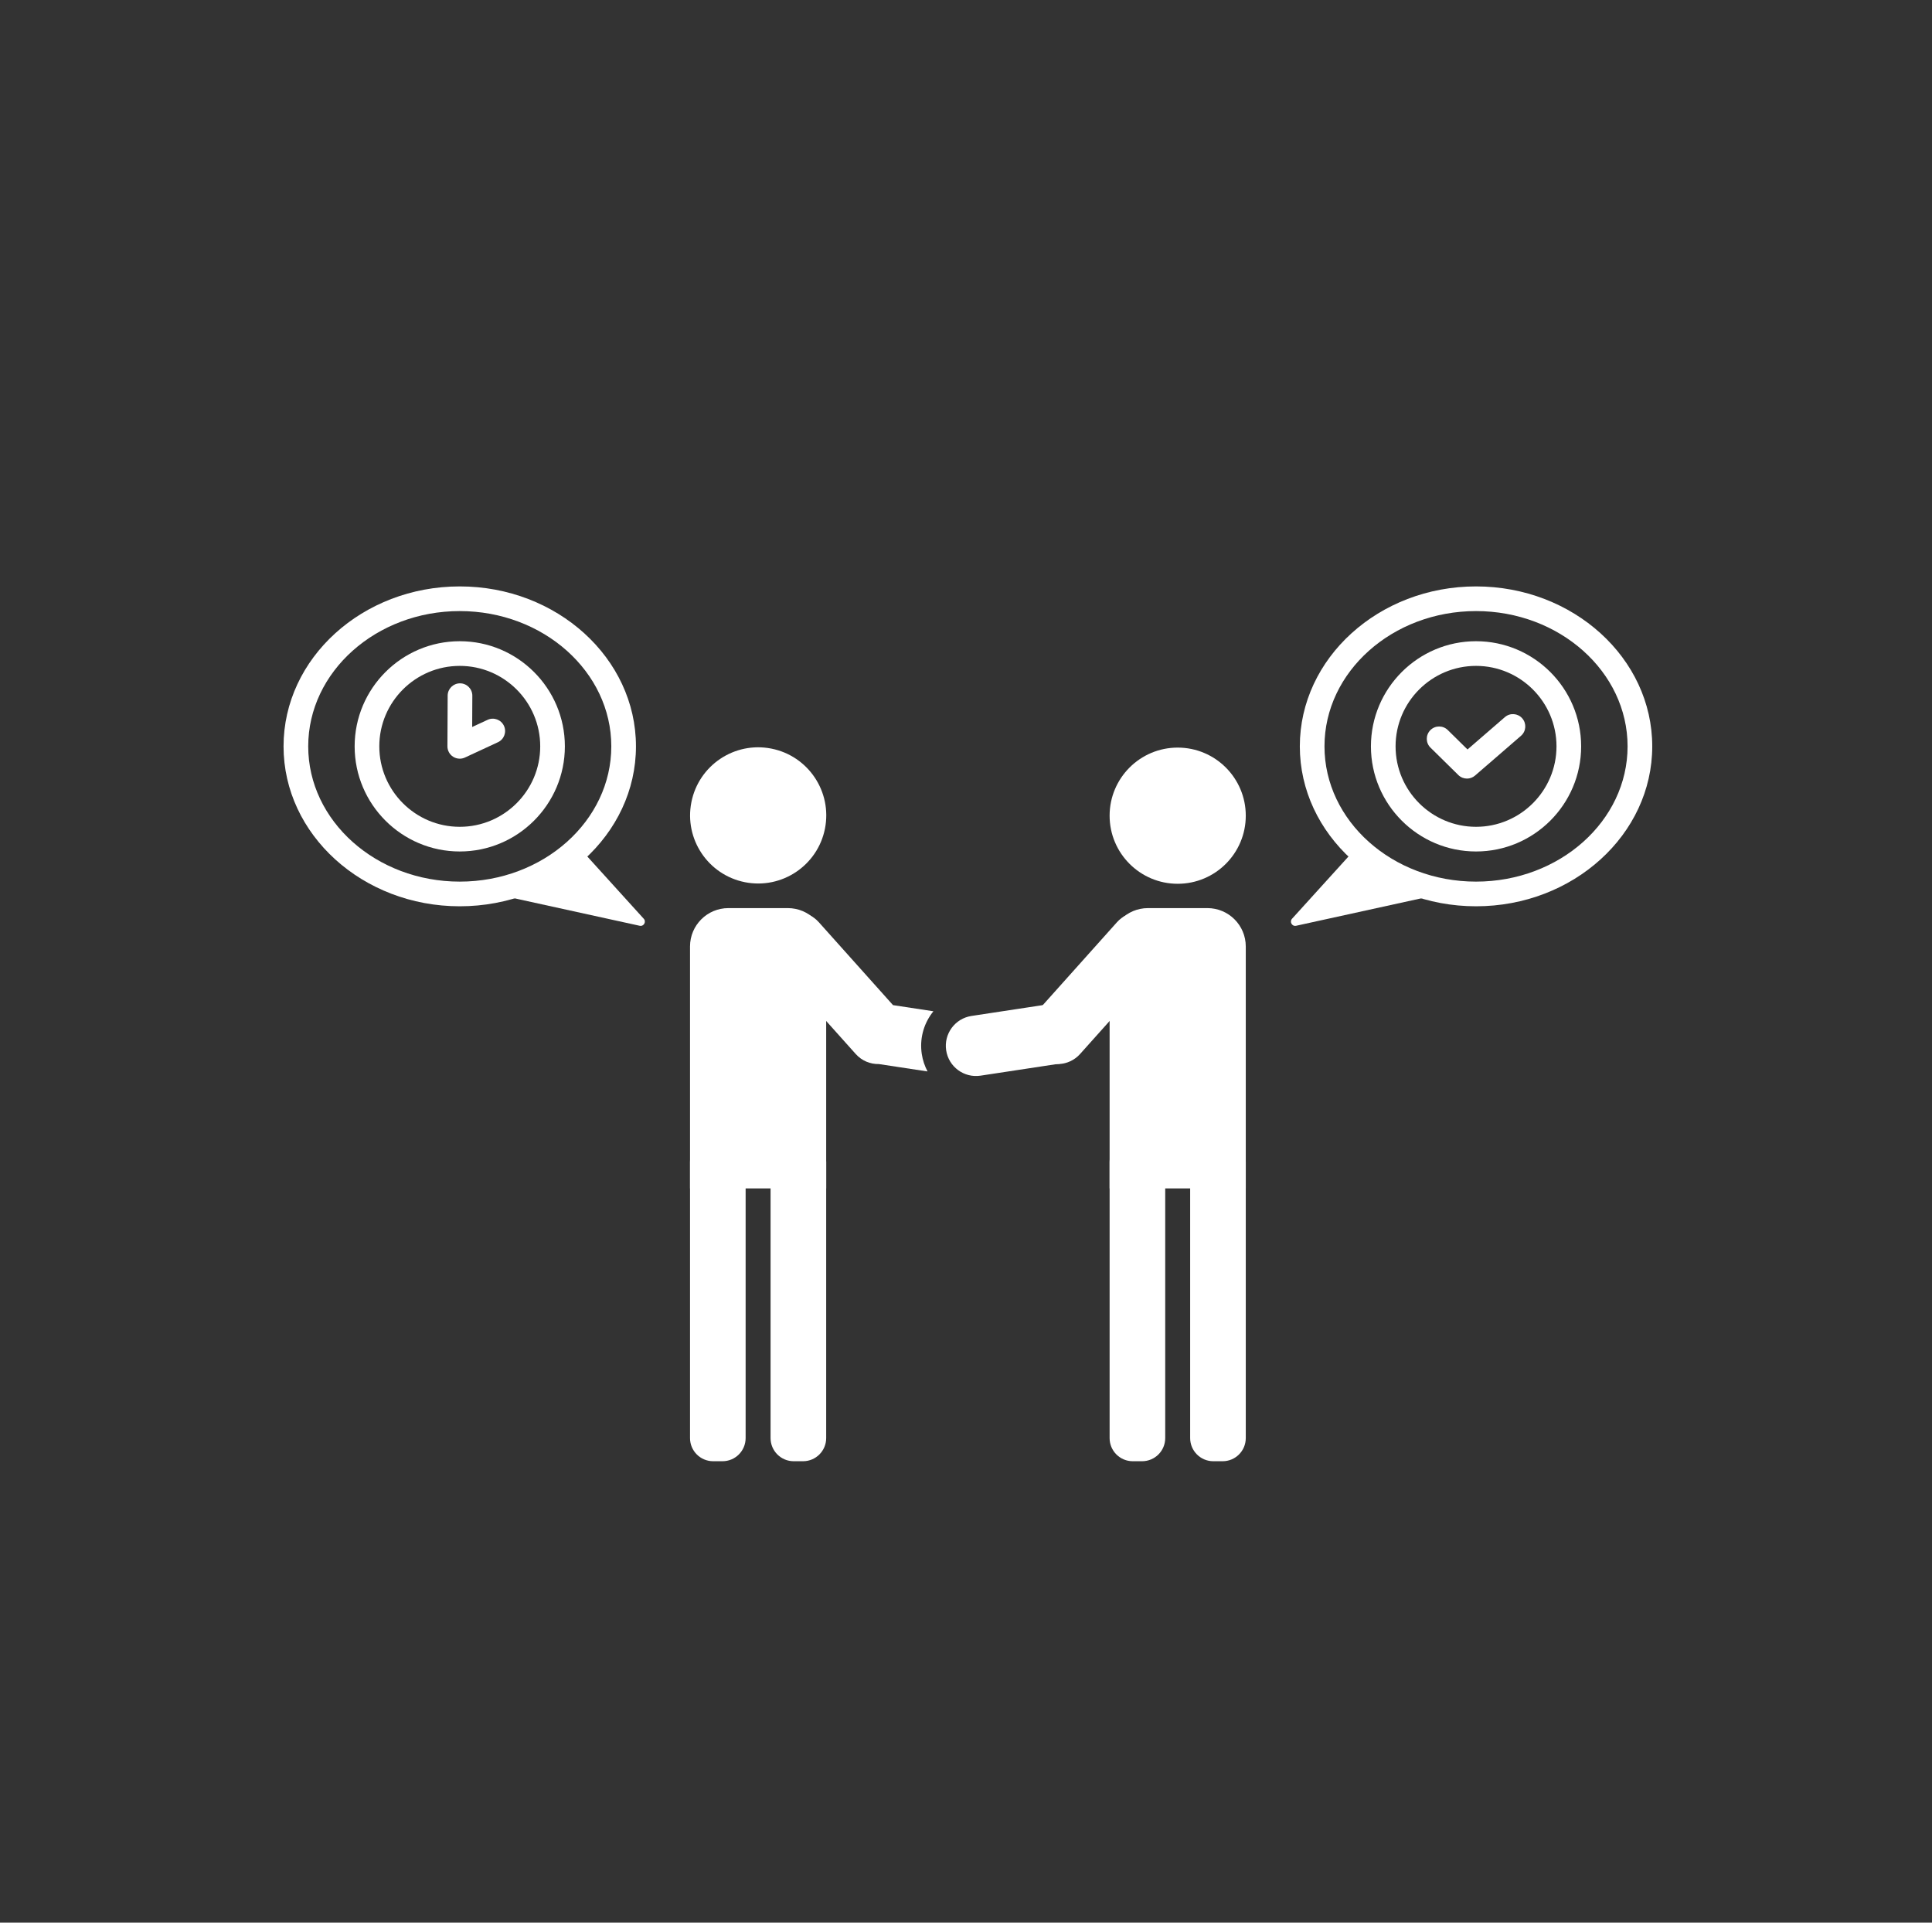 <svg width="201" height="200" viewBox="0 0 201 200" fill="none" xmlns="http://www.w3.org/2000/svg">
<rect x="0" y="0" width="201" height="200" fill="#333333" stroke="none"/>
<path d="M85.827 86.196C86.586 82.358 84.091 78.632 80.254 77.872C76.416 77.112 72.69 79.607 71.93 83.445C71.17 87.282 73.665 91.009 77.503 91.769C81.34 92.528 85.067 90.033 85.827 86.196Z" fill="white"/>
<path d="M75.166 152H74.195C72.865 152 71.788 150.922 71.788 149.593V120.863C71.788 119.533 72.865 118.456 74.195 118.456H75.166C76.495 118.456 77.573 119.533 77.573 120.863V149.593C77.573 150.922 76.495 152 75.166 152Z" fill="white"/>
<path d="M83.546 152H82.575C81.246 152 80.168 150.922 80.168 149.593V120.863C80.168 119.533 81.246 118.456 82.575 118.456H83.546C84.876 118.456 85.954 119.533 85.954 120.863V149.593C85.954 150.922 84.876 152 83.546 152Z" fill="white"/>
<path d="M118.819 152H117.848C116.518 152 115.441 150.922 115.441 149.593V120.863C115.441 119.533 116.518 118.456 117.848 118.456H118.819C120.149 118.456 121.226 119.533 121.226 120.863V149.593C121.227 150.922 120.149 152 118.819 152Z" fill="white"/>
<path d="M127.2 152H126.229C124.899 152 123.821 150.922 123.821 149.593V120.863C123.821 119.533 124.899 118.456 126.229 118.456H127.2C128.529 118.456 129.607 119.533 129.607 120.863V149.593C129.607 150.922 128.529 152 127.2 152Z" fill="white"/>
<path d="M85.954 123.622H71.788V98.456C71.788 96.25 73.575 94.463 75.78 94.463H81.961C84.166 94.463 85.954 96.251 85.954 98.456L85.954 123.622Z" fill="white"/>
<path d="M122.524 77.767C118.612 77.767 115.441 80.938 115.441 84.85C115.441 88.761 118.612 91.933 122.524 91.933C126.436 91.933 129.607 88.761 129.607 84.85C129.607 80.938 126.436 77.767 122.524 77.767Z" fill="white"/>
<path d="M115.441 123.622H129.607V98.456C129.607 96.25 127.819 94.463 125.615 94.463H119.433C117.228 94.463 115.441 96.251 115.441 98.456V123.622Z" fill="white"/>
<path d="M107.932 109.887C106.639 108.73 106.529 106.744 107.686 105.451L116.211 95.927C117.368 94.634 119.354 94.524 120.646 95.681C121.939 96.838 122.049 98.824 120.892 100.116L112.367 109.641C111.21 110.933 109.224 111.043 107.932 109.887Z" fill="white"/>
<path d="M95.9 109.645C95.671 108.138 96.043 106.632 96.947 105.404C96.999 105.334 97.053 105.264 97.108 105.196C97.098 105.193 97.087 105.19 97.076 105.189L92.907 104.556L85.184 95.927C84.027 94.634 82.041 94.524 80.749 95.681C79.456 96.838 79.346 98.824 80.503 100.116L89.028 109.641C89.664 110.351 90.55 110.704 91.434 110.686L96.428 111.444C96.451 111.448 96.473 111.448 96.495 111.446C96.2 110.887 95.997 110.28 95.9 109.645Z" fill="white"/>
<path d="M98.437 109.259C98.177 107.544 99.356 105.943 101.071 105.682L109.484 104.404C111.199 104.144 112.801 105.323 113.061 107.038C113.322 108.753 112.143 110.354 110.428 110.615L102.014 111.893C100.299 112.154 98.698 110.975 98.437 109.259Z" fill="white"/>
<path d="M47.832 94.274C37.724 94.274 29.5 86.81 29.5 77.637C29.5 68.463 37.724 61 47.832 61C57.941 61 66.164 68.463 66.164 77.637C66.164 86.81 57.94 94.274 47.832 94.274ZM47.832 63.566C39.139 63.566 32.066 69.878 32.066 77.637C32.066 85.396 39.139 91.708 47.832 91.708C56.525 91.708 63.598 85.395 63.598 77.637C63.598 69.878 56.525 63.566 47.832 63.566Z" fill="white"/>
<path d="M47.832 78.92C47.59 78.92 47.35 78.852 47.139 78.717C46.77 78.48 46.547 78.07 46.549 77.631L46.574 72.359C46.577 71.653 47.151 71.082 47.857 71.082C47.859 71.082 47.861 71.082 47.863 71.082C48.572 71.086 49.143 71.663 49.14 72.371L49.124 75.623L50.726 74.879C51.37 74.58 52.132 74.861 52.43 75.503C52.728 76.146 52.449 76.909 51.806 77.207L48.371 78.801C48.2 78.88 48.016 78.92 47.832 78.92Z" fill="white"/>
<path d="M47.832 88.573C41.802 88.573 36.896 83.667 36.896 77.637C36.896 71.607 41.802 66.701 47.832 66.701C53.862 66.701 58.768 71.607 58.768 77.637C58.768 83.667 53.862 88.573 47.832 88.573ZM47.832 69.267C43.217 69.267 39.462 73.022 39.462 77.637C39.462 82.253 43.217 86.007 47.832 86.007C52.447 86.007 56.203 82.253 56.203 77.637C56.203 73.022 52.447 69.267 47.832 69.267Z" fill="white"/>
<path d="M66.967 95.563L60.276 88.184L50.484 92.778L66.551 96.301C66.977 96.394 67.267 95.88 66.967 95.563Z" fill="white"/>
<path d="M153.562 94.274C143.454 94.274 135.23 86.81 135.23 77.637C135.23 68.463 143.454 61 153.562 61C163.671 61 171.895 68.463 171.895 77.637C171.895 86.81 163.671 94.274 153.562 94.274ZM153.562 63.566C144.869 63.566 137.796 69.878 137.796 77.637C137.796 85.396 144.869 91.708 153.562 91.708C162.256 91.708 169.329 85.395 169.329 77.637C169.329 69.878 162.256 63.566 153.562 63.566Z" fill="white"/>
<path d="M134.427 95.563L141.119 88.184L150.91 92.778L134.844 96.301C134.418 96.394 134.127 95.88 134.427 95.563Z" fill="white"/>
<path d="M153.562 88.573C147.532 88.573 142.627 83.667 142.627 77.637C142.627 71.607 147.533 66.701 153.562 66.701C159.593 66.701 164.498 71.607 164.498 77.637C164.499 83.667 159.593 88.573 153.562 88.573ZM153.562 69.267C148.947 69.267 145.192 73.022 145.192 77.637C145.192 82.253 148.947 86.007 153.562 86.007C158.178 86.007 161.933 82.253 161.933 77.637C161.933 73.022 158.178 69.267 153.562 69.267Z" fill="white"/>
<path d="M152.62 80.99C152.294 80.99 151.968 80.866 151.72 80.621L148.822 77.769C148.317 77.272 148.311 76.46 148.807 75.955C149.305 75.449 150.117 75.444 150.622 75.94L152.676 77.962L156.564 74.597C157.1 74.132 157.91 74.192 158.374 74.727C158.837 75.263 158.779 76.073 158.243 76.537L153.459 80.677C153.217 80.886 152.918 80.99 152.62 80.99Z" fill="white"/>
</svg>
